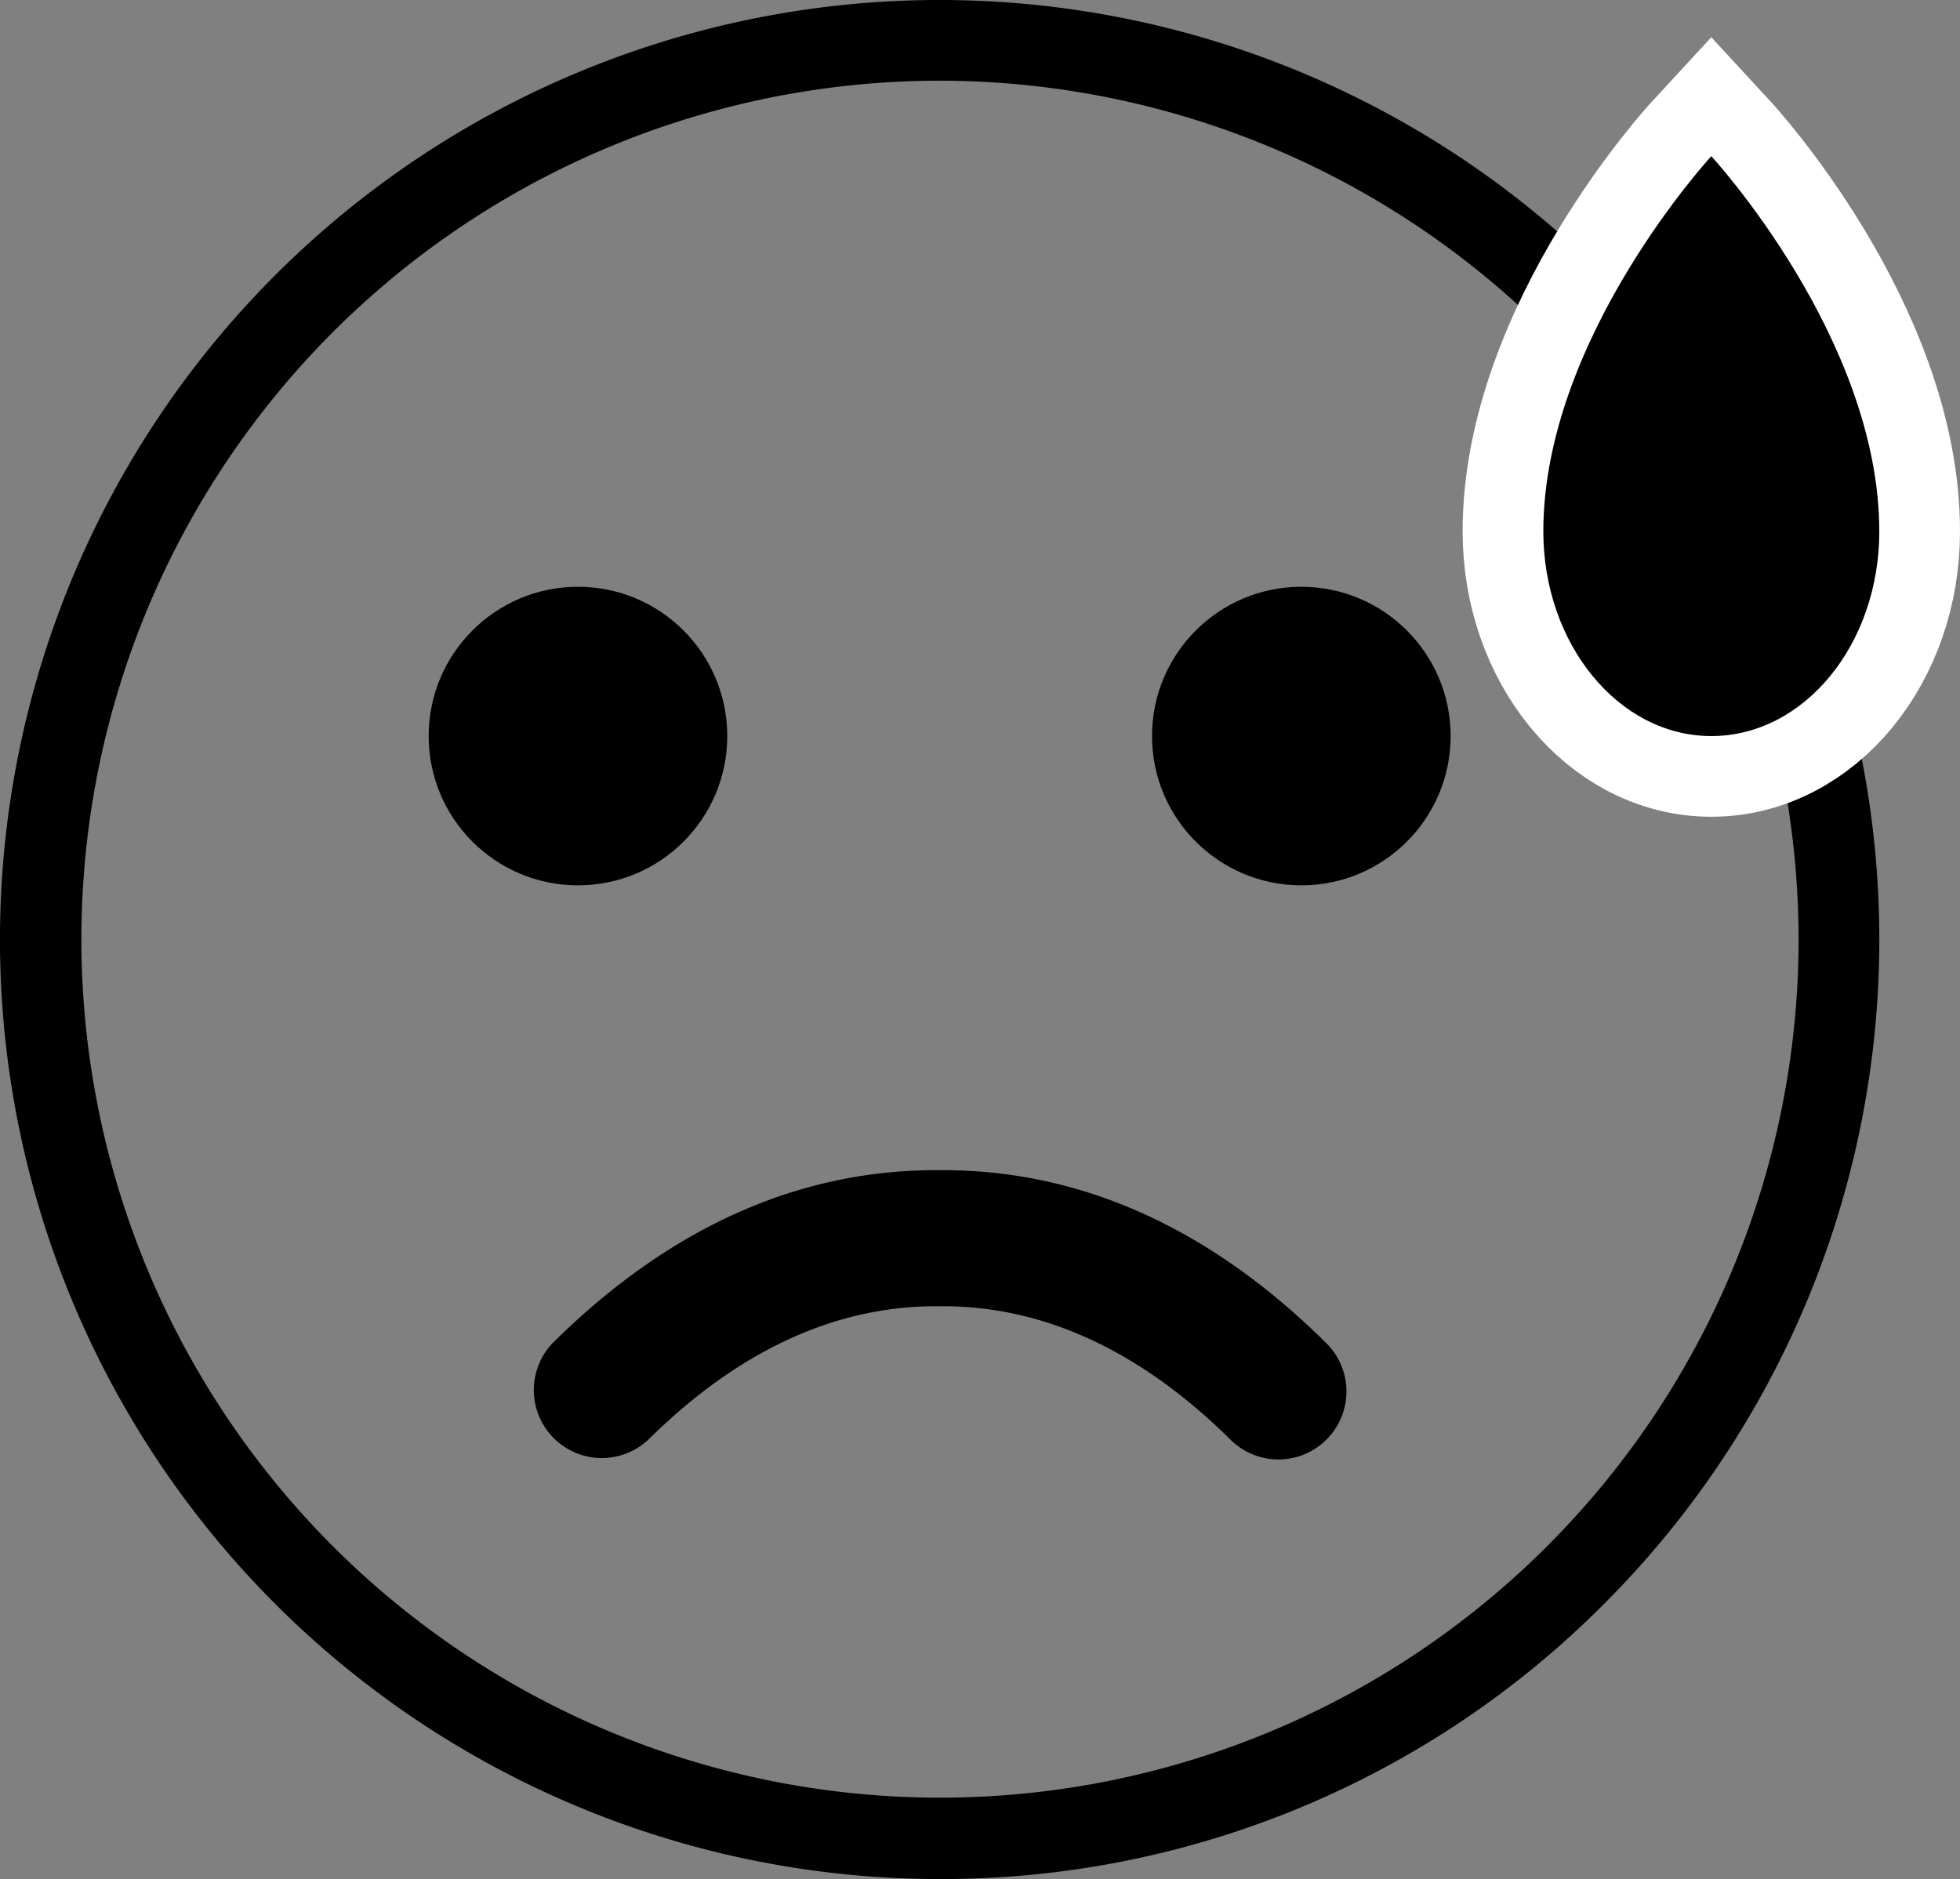 <svg xmlns="http://www.w3.org/2000/svg" viewBox="0 0 170 163"><rect x="0" y="0" width="170" height="163" fill="#808080" stroke="none"/><defs><style>.cls-2{fill:none;stroke:#fff;stroke-miterlimit:10;stroke-width:14px;}</style></defs><g><g><path class="cls-1" d="M81.5,163A81.5,81.5,0,0,1,23.87,23.87,81.5,81.5,0,0,1,139.13,139.13,81,81,0,0,1,81.5,163Zm0-156A74.47,74.47,0,1,0,156,81.5,74.56,74.56,0,0,0,81.5,7Z"/><path class="cls-1" d="M48,124.72a5.89,5.89,0,0,0,8.34.06c7.73-7.61,16.08-11.47,24.84-11.47h.6c8.76,0,17.11,3.86,24.84,11.47a5.9,5.9,0,1,0,8.28-8.4c-10-9.87-21.14-14.87-33.08-14.87h-.68c-11.94,0-23.07,5-33.08,14.87a5.89,5.89,0,0,0-.06,8.34Z"/><circle class="cls-1" cx="50.13" cy="63.85" r="12.95"/><circle class="cls-1" cx="112.87" cy="63.85" r="12.95"/><path class="cls-2" d="M163,46.1c0,9.8-6.52,17.75-14.57,17.75s-14.57-8-14.57-17.75h0c0-16.77,14.57-32.55,14.57-32.55S163,29.33,163,46.1Z"/><path class="cls-1" d="M163,46.1c0,9.8-6.52,17.75-14.57,17.75s-14.57-8-14.57-17.75h0c0-16.77,14.57-32.55,14.57-32.55S163,29.33,163,46.1Z"/></g></g></svg>